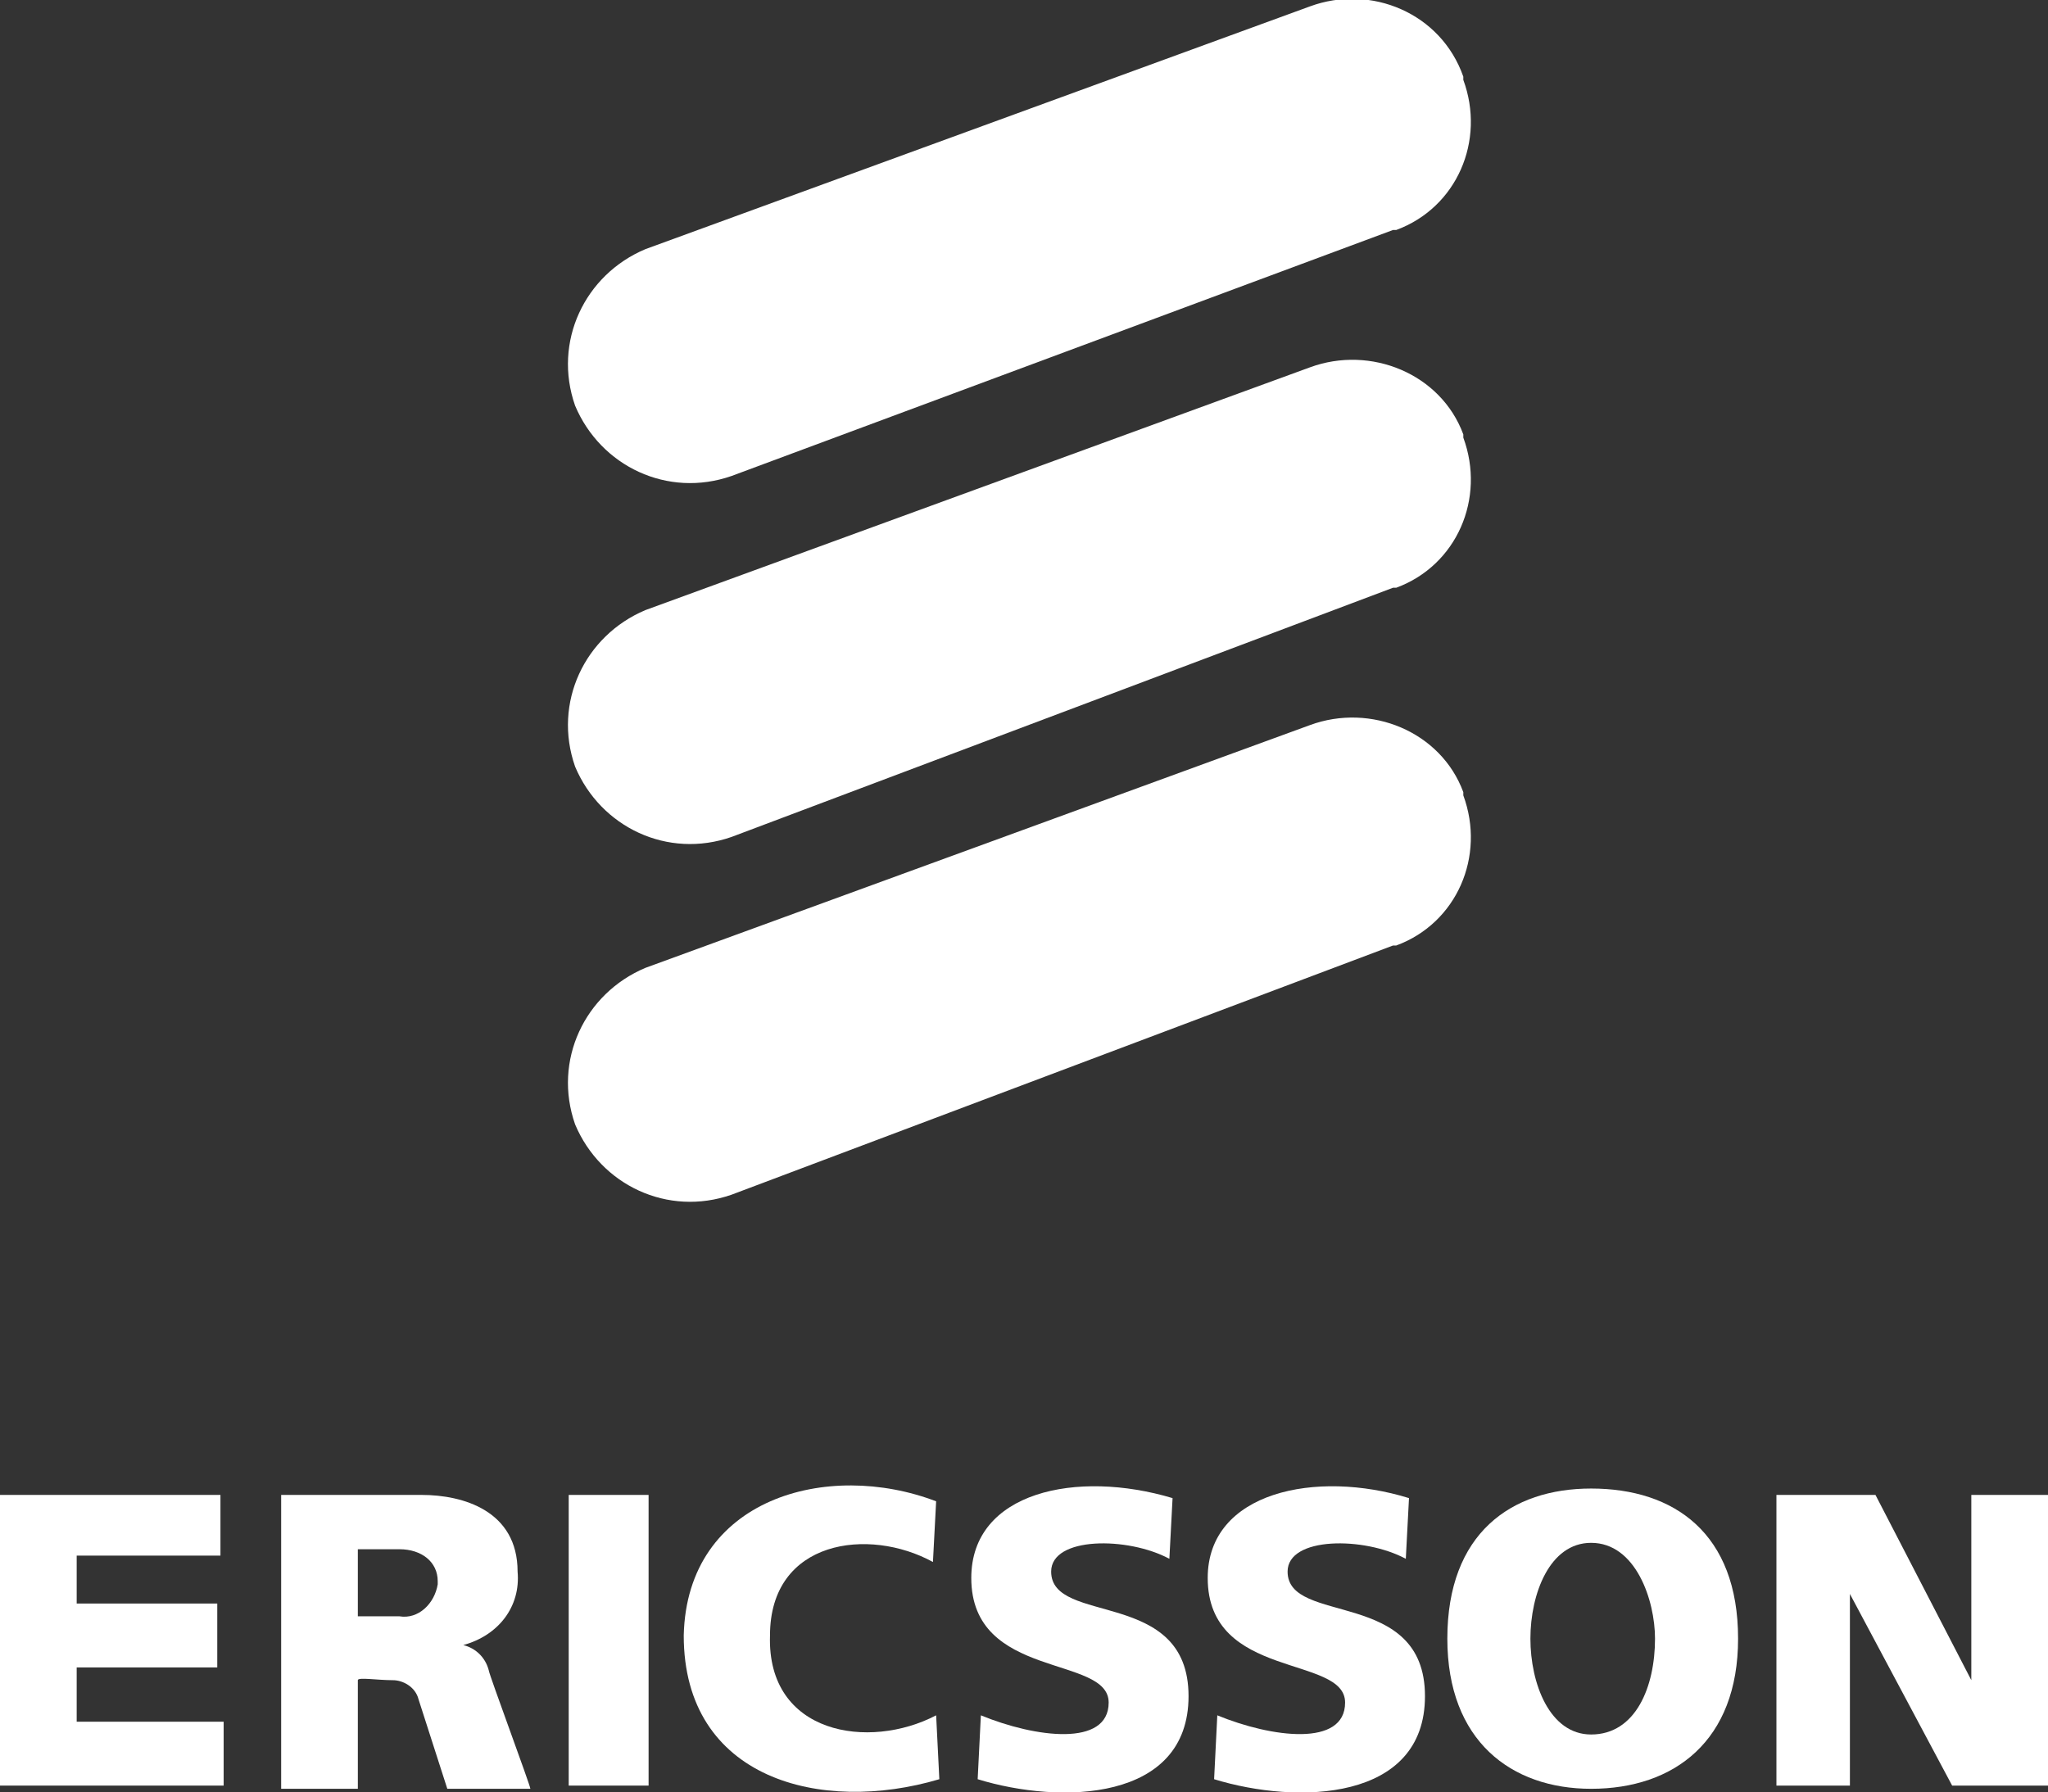 <?xml version="1.0" encoding="utf-8"?>
<!-- Generator: Adobe Illustrator 19.0.0, SVG Export Plug-In . SVG Version: 6.00 Build 0)  -->
<svg version="1.1" id="Layer_1" xmlns="http://www.w3.org/2000/svg" xmlns:xlink="http://www.w3.org/1999/xlink" x="0px" y="0px"
	 viewBox="-447 252.9 64.1 56.1" style="enable-background:new -447 252.9 64.1 56.1;" xml:space="preserve">
<rect x="-447" y="252.9" width="64.1" height="56.1" fill="#333333" stroke="none"/>
<style type="text/css">
	.st0{fill:#FFFFFF;}
</style>
<title>Ericsson logo</title>
<path class="st0" d="M-424.1,267.8c-2,0.7-4.1-0.3-4.9-2.2c-0.7-2,0.3-4.1,2.2-4.9c0,0,0,0,0,0l20.8-7.6c1.9-0.7,4.1,0.2,4.8,2.2
	c0,0,0,0.1,0,0.1c0.7,1.9-0.2,4-2.1,4.7c0,0-0.1,0-0.1,0L-424.1,267.8z"/>
<path class="st0" d="M-424.1,279.1c-2,0.7-4.1-0.3-4.9-2.2c-0.7-2,0.3-4.1,2.2-4.9c0,0,0,0,0,0l20.8-7.6c1.9-0.7,4.1,0.2,4.8,2.1
	c0,0,0,0.1,0,0.1c0.7,1.9-0.2,4-2.1,4.7c0,0-0.1,0-0.1,0L-424.1,279.1z"/>
<path class="st0" d="M-424.1,290.3c-2,0.7-4.1-0.3-4.9-2.2c-0.7-2,0.3-4.1,2.2-4.9c0,0,0,0,0,0l20.8-7.6c1.9-0.7,4.1,0.2,4.8,2.1
	c0,0,0,0.1,0,0.1c0.7,1.9-0.2,4-2.1,4.7c0,0-0.1,0-0.1,0L-424.1,290.3z"/>
<polygon class="st0" points="-447,299.7 -440.1,299.7 -440.1,301.6 -444.6,301.6 -444.6,303.1 -440.2,303.1 -440.2,305.1 
	-444.6,305.1 -444.6,306.8 -440,306.8 -440,308.8 -447,308.8 "/>
<rect x="-429.2" y="299.7" class="st0" width="2.5" height="9.1"/>
<path class="st0" d="M-417.7,299.9l-0.1,1.9c-2-1.1-5.1-0.7-5.1,2.3c-0.1,3.1,3.1,3.6,5.2,2.5l0.1,2c-3.7,1.1-8,0-8-4.5
	C-425.5,299.8-421.1,298.6-417.7,299.9z"/>
<path class="st0" d="M-410.3,299.8l-0.1,1.9c-1.3-0.7-3.7-0.7-3.7,0.4c0,1.7,4.3,0.5,4.3,3.9c0,3.3-4,3.4-6.6,2.6l0.1-2
	c1.7,0.7,4,1,4-0.4c0-1.5-4.3-0.7-4.3-3.9C-416.6,299.6-413.3,298.9-410.3,299.8z"/>
<path class="st0" d="M-402.9,299.8l-0.1,1.9c-1.3-0.7-3.7-0.7-3.7,0.4c0,1.7,4.3,0.5,4.3,3.9c0,3.3-4,3.4-6.6,2.6l0.1-2
	c1.7,0.7,4,1,4-0.4c0-1.5-4.3-0.7-4.3-3.9C-409.2,299.6-405.8,298.9-402.9,299.8z"/>
<polygon class="st0" points="-391.4,299.7 -388.3,299.7 -385.3,305.5 -385.3,299.7 -382.9,299.7 -382.9,308.8 -385.9,308.8 
	-389.1,302.8 -389.1,308.8 -391.4,308.8 "/>
<path class="st0" d="M-399.1,304.2c0,1.4,0.6,3,1.9,3c1.4,0,2-1.5,2-3c0-1.2-0.6-3-2-3C-398.5,301.2-399.1,302.8-399.1,304.2z
	 M-397.2,299.5c2.6,0,4.6,1.4,4.6,4.7c0,3.2-2,4.7-4.6,4.7c-2.5,0-4.5-1.5-4.5-4.7C-401.7,300.9-399.7,299.5-397.2,299.5
	L-397.2,299.5z"/>
<path class="st0" d="M-438.2,299.7h4.4c1.3,0,3,0.5,3,2.4c0.1,1.1-0.6,2-1.7,2.3c0.4,0.1,0.7,0.4,0.8,0.8c0,0.1,1.3,3.6,1.3,3.7
	h-2.6l-0.9-2.8c-0.1-0.4-0.5-0.6-0.8-0.6c-0.5,0-1.1-0.1-1.1,0v3.4h-2.4V299.7z M-435.8,303.5h1.3c0.6,0.1,1.1-0.4,1.2-1
	c0,0,0-0.1,0-0.1c0-0.6-0.5-1-1.2-1h-1.3V303.5z"/>
</svg>

